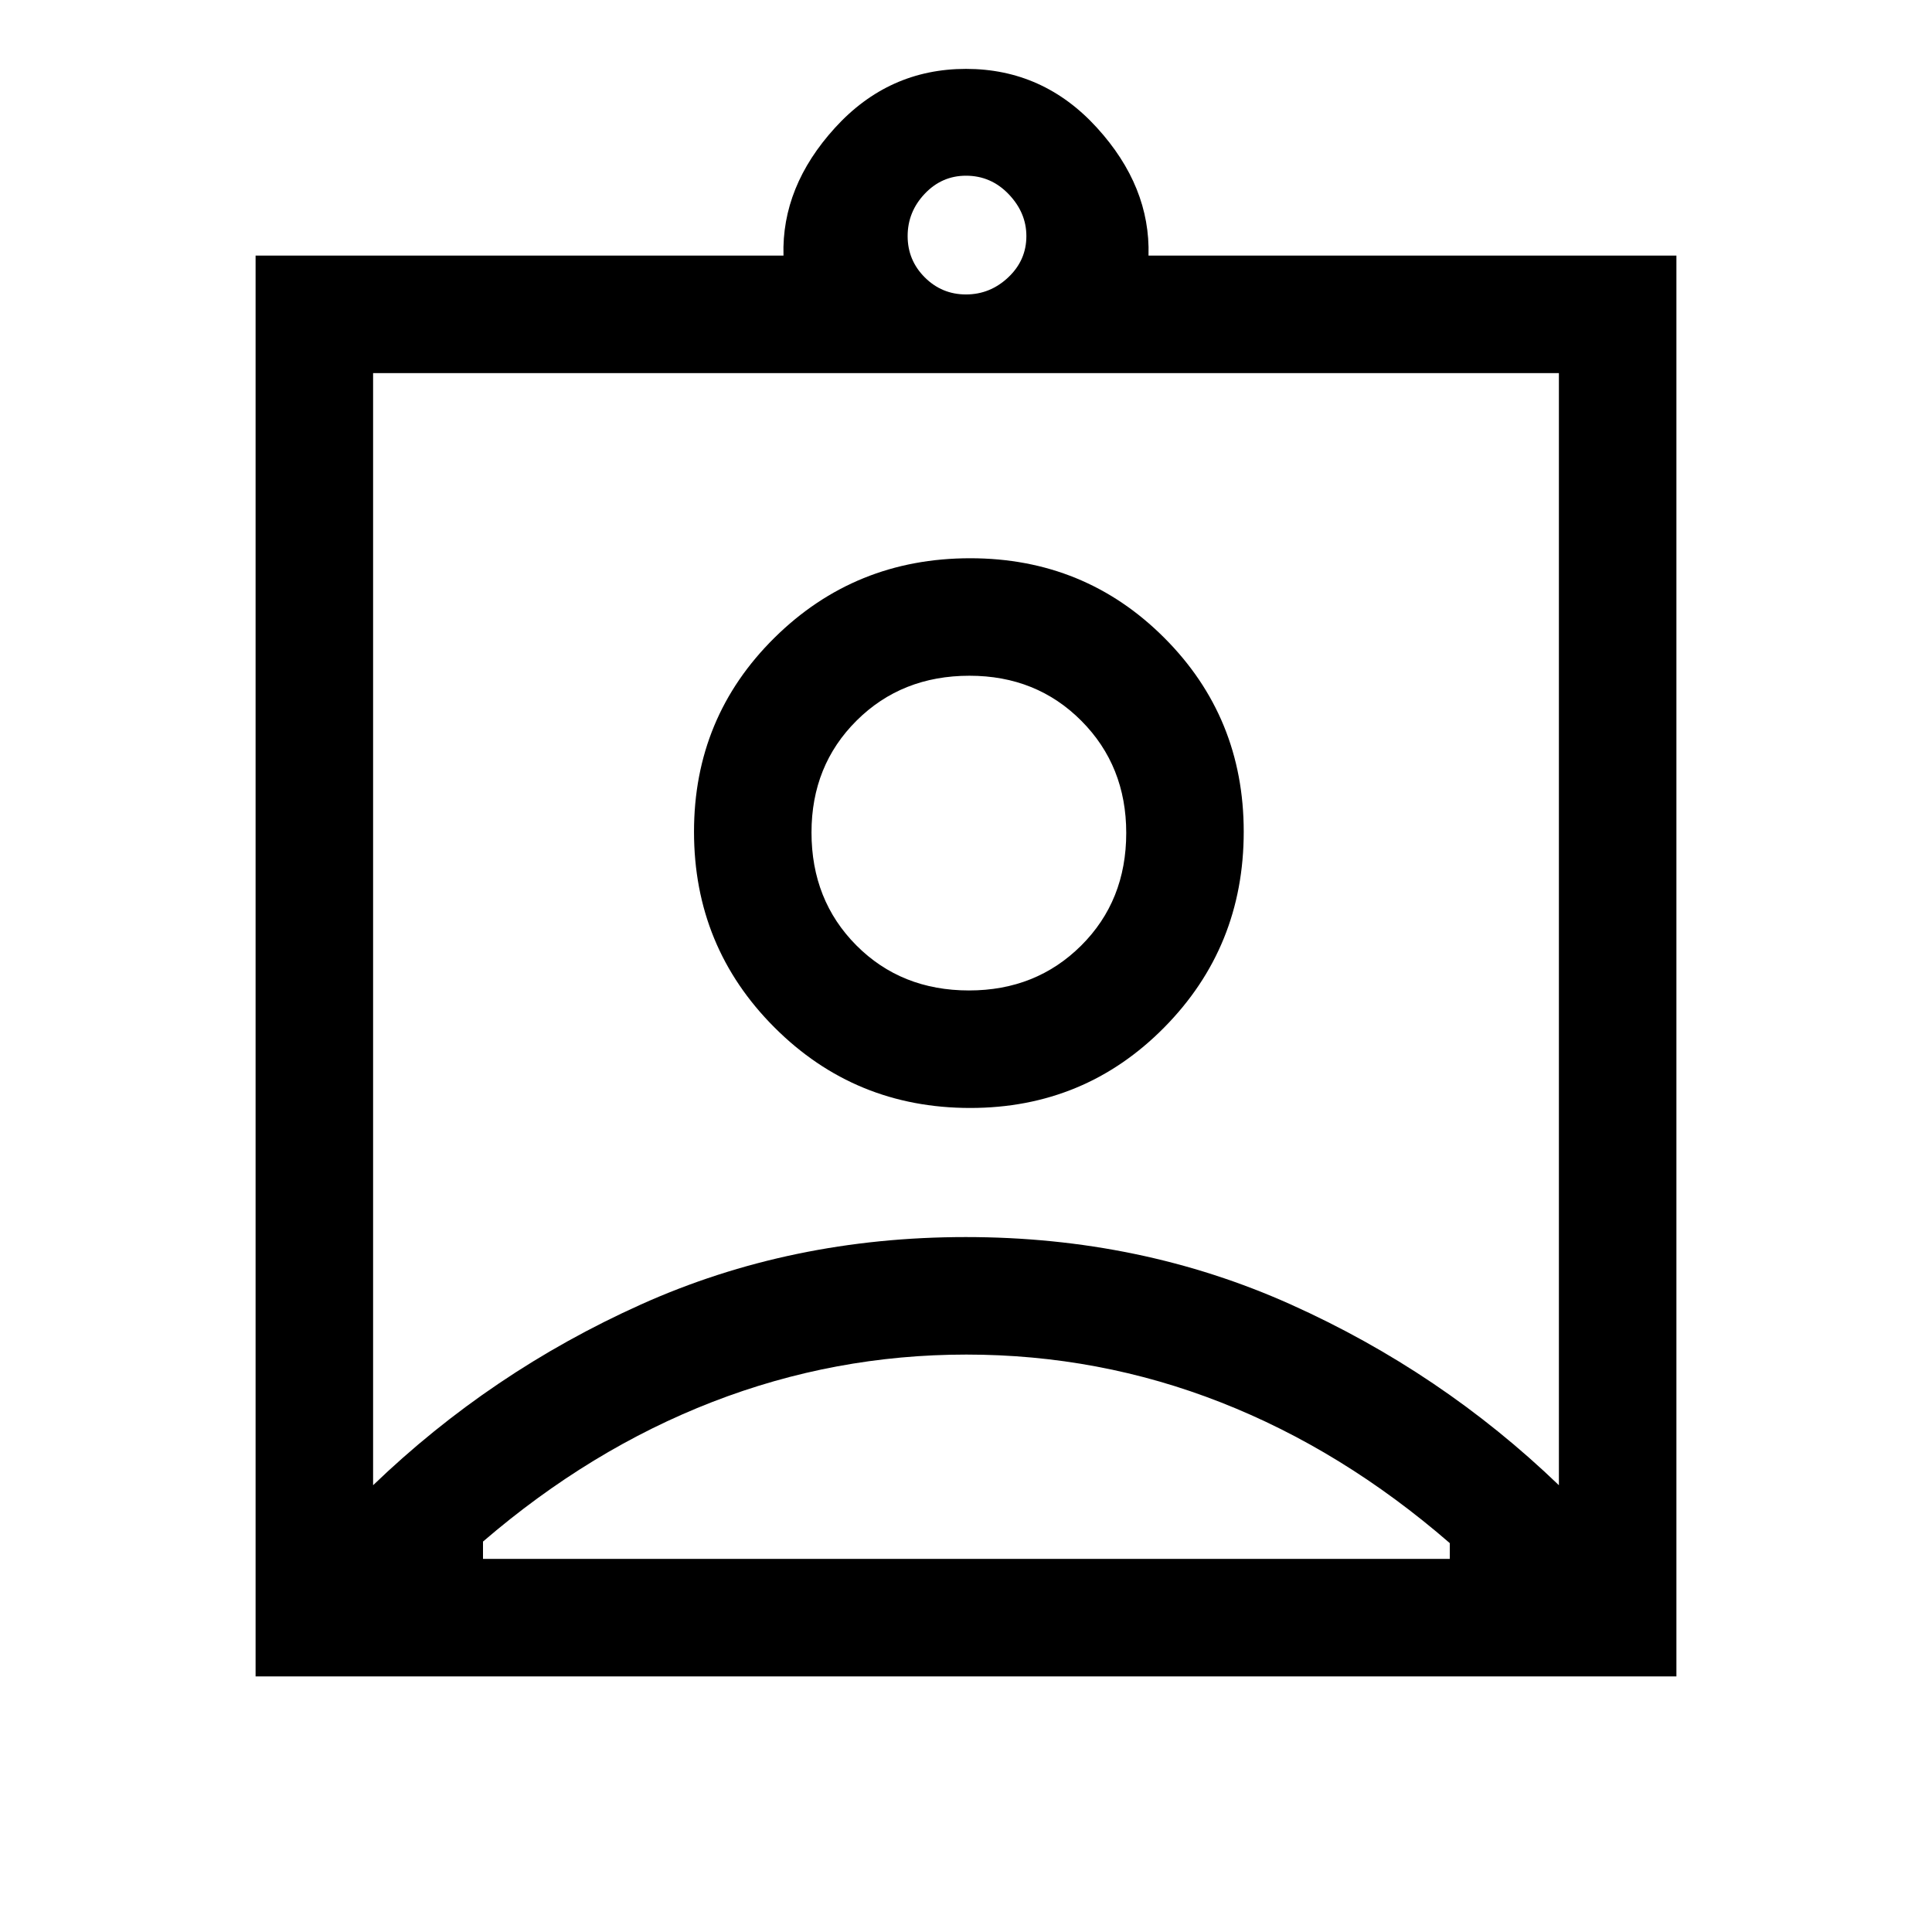 <svg xmlns="http://www.w3.org/2000/svg" height="48" viewBox="0 -960 960 960" width="48"><path d="M127-127v-706h262.31q-1-34.31 25.63-63.54 26.63-29.23 65.06-29.23 38.43 0 65.06 29.23 26.63 29.23 25.63 63.54H833v706H127Zm353-686.69q12 0 21-8.5t9-20.5q0-11.62-8.78-20.81-8.79-9.19-21.22-9.19-12 0-20.5 8.97-8.5 8.98-8.5 21.03 0 12 8.5 20.5t20.5 8.5ZM185.39-222q58.46-56.23 133.01-89.77 74.55-33.54 161.5-33.54t161.6 33.54q74.65 33.54 133.11 89.77v-552.61H185.39V-222ZM482.1-409.46q56.88 0 96.39-40Q618-489.45 618-546.72q0-56.88-39.51-96.39-39.51-39.5-96.39-39.5-57.27 0-97.26 39.5-39.99 39.51-39.99 96.39 0 57.27 39.99 97.26 39.99 40 97.26 40ZM240-185.39h480.39v-7.84q-53.31-46.23-113.82-69.96-60.5-23.73-126.38-23.73-65.5 0-126.19 23.53-60.69 23.54-114 69.39v8.61Zm241.5-282.46q-33.69 0-55.98-22.4-22.29-22.41-22.29-56.1 0-33.3 22.41-55.59 22.4-22.29 56.09-22.29 33.31 0 55.6 22.41 22.29 22.4 22.29 55.71 0 33.69-22.41 55.98-22.41 22.28-55.71 22.28Zm-1.5-31.46Z"/></svg>